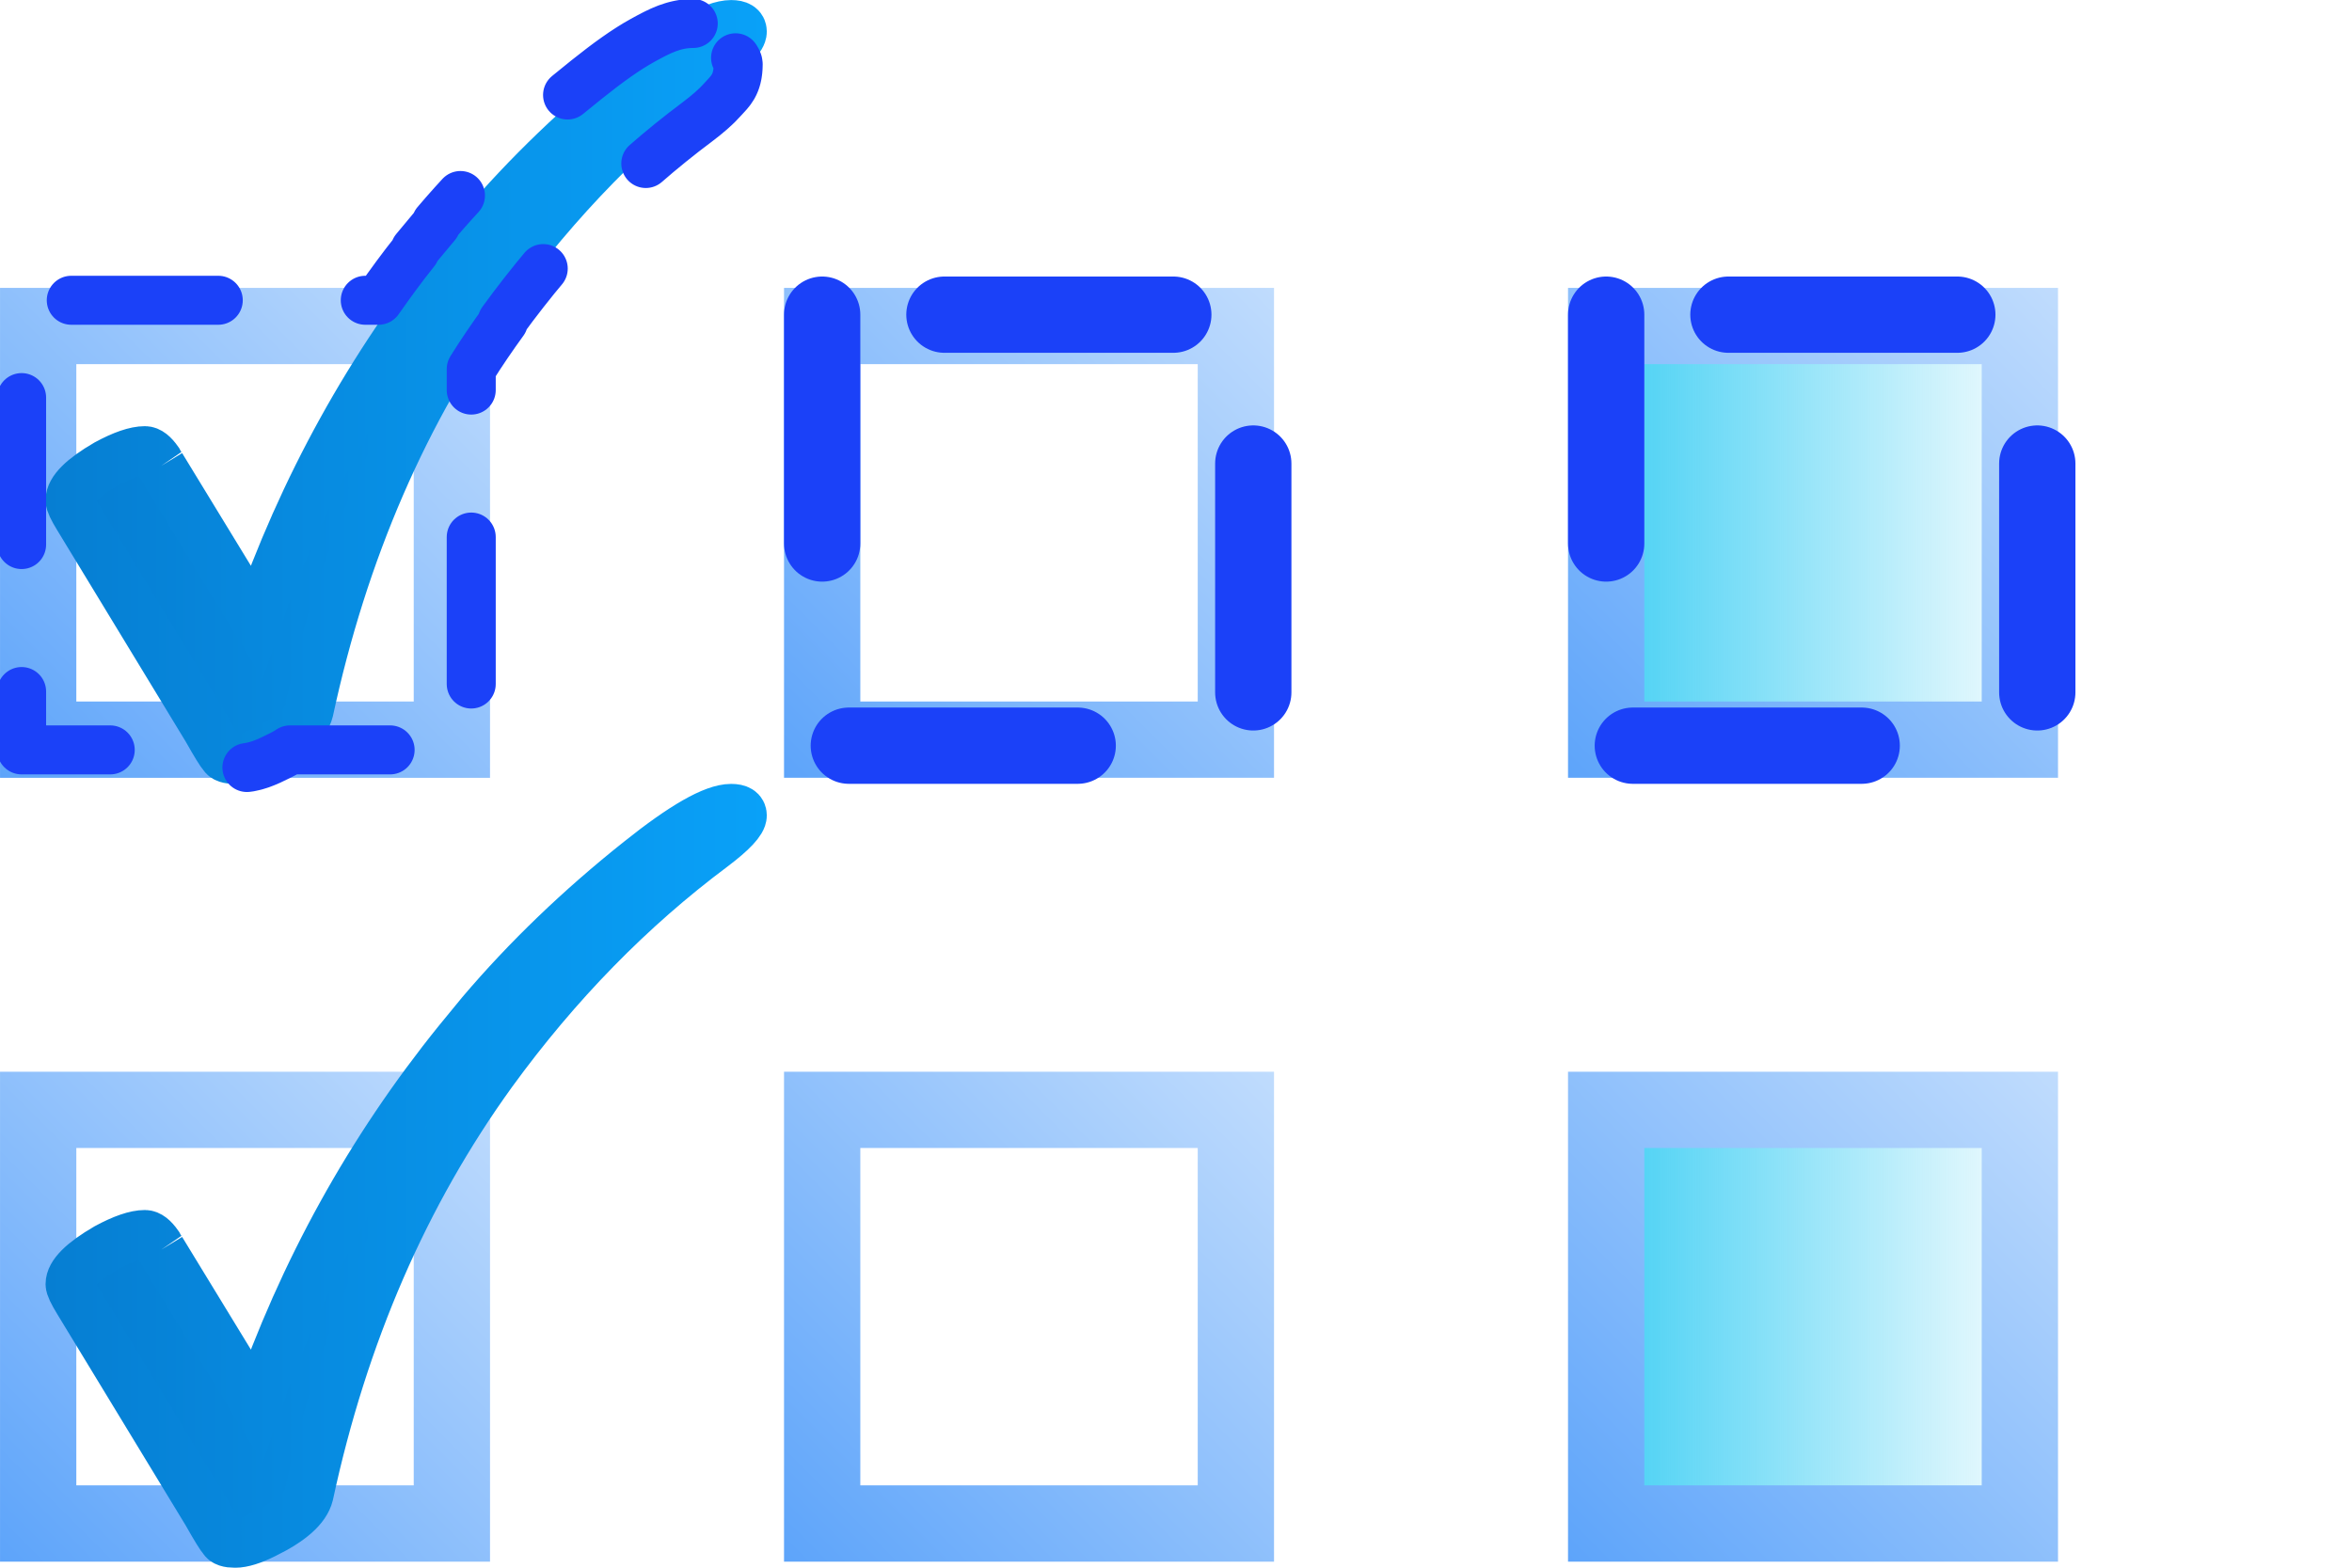 <?xml version="1.0" encoding="UTF-8" standalone="no"?>
<!-- Created with Inkscape (http://www.inkscape.org/) -->

<svg
   xmlns:dc="http://purl.org/dc/elements/1.1/"
   xmlns:cc="http://creativecommons.org/ns#"
   xmlns:rdf="http://www.w3.org/1999/02/22-rdf-syntax-ns#"
   xmlns:svg="http://www.w3.org/2000/svg"
   xmlns="http://www.w3.org/2000/svg"
   xmlns:xlink="http://www.w3.org/1999/xlink"
   xmlns:sodipodi="http://sodipodi.sourceforge.net/DTD/sodipodi-0.dtd"
   xmlns:inkscape="http://www.inkscape.org/namespaces/inkscape"
   width="48"
   height="32"
   id="svg2"
   version="1.1"
   inkscape:version="0.47pre4 r22446"
   sodipodi:docname="checkbox.svg">
  <defs
     id="defs4">
    <linearGradient
       inkscape:collect="always"
       id="linearGradient3903">
      <stop
         style="stop-color:#36ccf3;stop-opacity:1;"
         offset="0"
         id="stop3905" />
      <stop
         style="stop-color:#36ccf3;stop-opacity:0;"
         offset="1"
         id="stop3907" />
    </linearGradient>
    <inkscape:perspective
       sodipodi:type="inkscape:persp3d"
       inkscape:vp_x="0 : 526.18109 : 1"
       inkscape:vp_y="0 : 1000 : 0"
       inkscape:vp_z="744.09448 : 526.18109 : 1"
       inkscape:persp3d-origin="372.04724 : 350.78739 : 1"
       id="perspective10" />
    <inkscape:perspective
       id="perspective2881"
       inkscape:persp3d-origin="0.5 : 0.33333333 : 1"
       inkscape:vp_z="1 : 0.5 : 1"
       inkscape:vp_y="0 : 1000 : 0"
       inkscape:vp_x="0 : 0.5 : 1"
       sodipodi:type="inkscape:persp3d" />
    <linearGradient
       inkscape:collect="always"
       xlink:href="#linearGradient4416"
       id="linearGradient4414"
       x1="2.107"
       y1="8.184"
       x2="15.826"
       y2="8.184"
       gradientUnits="userSpaceOnUse"
       gradientTransform="translate(72.846,209.318)" />
    <linearGradient
       id="linearGradient4416">
      <stop
         id="stop4418"
         offset="0"
         style="stop-color:#067ed2;stop-opacity:1;" />
      <stop
         id="stop4420"
         offset="1"
         style="stop-color:#09a1f8;stop-opacity:1;" />
    </linearGradient>
    <linearGradient
       gradientTransform="translate(24.846,209.318)"
       inkscape:collect="always"
       xlink:href="#linearGradient4416"
       id="linearGradient3197"
       x1="49.607"
       y1="8.184"
       x2="64.326"
       y2="8.184"
       gradientUnits="userSpaceOnUse" />
    <linearGradient
       id="linearGradient2890">
      <stop
         id="stop2892"
         offset="0"
         style="stop-color:#067ed2;stop-opacity:1;" />
      <stop
         id="stop2894"
         offset="1"
         style="stop-color:#09a1f8;stop-opacity:1;" />
    </linearGradient>
    <linearGradient
       inkscape:collect="always"
       xlink:href="#linearGradient3158"
       id="linearGradient3170"
       x1="0.677"
       y1="16.061"
       x2="10.677"
       y2="6.061"
       gradientUnits="userSpaceOnUse"
       gradientTransform="translate(48,0)" />
    <linearGradient
       id="linearGradient3158">
      <stop
         style="stop-color:#5da4fa;stop-opacity:1;"
         offset="0"
         id="stop3160" />
      <stop
         style="stop-color:#c0dcfd;stop-opacity:1;"
         offset="1"
         id="stop3162" />
    </linearGradient>
    <linearGradient
       y2="6.061"
       x2="10.677"
       y1="16.061"
       x1="0.677"
       gradientTransform="translate(72.846,209.318)"
       gradientUnits="userSpaceOnUse"
       id="linearGradient2906"
       xlink:href="#linearGradient3158"
       inkscape:collect="always" />
    <inkscape:perspective
       id="perspective2961"
       inkscape:persp3d-origin="0.5 : 0.33333333 : 1"
       inkscape:vp_z="1 : 0.5 : 1"
       inkscape:vp_y="0 : 1000 : 0"
       inkscape:vp_x="0 : 0.5 : 1"
       sodipodi:type="inkscape:persp3d" />
    <linearGradient
       inkscape:collect="always"
       xlink:href="#linearGradient4416-4"
       id="linearGradient4414-3"
       x1="2.107"
       y1="8.184"
       x2="15.826"
       y2="8.184"
       gradientUnits="userSpaceOnUse"
       gradientTransform="translate(0.049,1034.81)" />
    <linearGradient
       id="linearGradient4416-4">
      <stop
         id="stop4418-6"
         offset="0"
         style="stop-color:#067ed2;stop-opacity:1;" />
      <stop
         id="stop4420-3"
         offset="1"
         style="stop-color:#09a1f8;stop-opacity:1;" />
    </linearGradient>
    <linearGradient
       gradientTransform="translate(-47.951,1034.81)"
       inkscape:collect="always"
       xlink:href="#linearGradient4416-4"
       id="linearGradient3197-6"
       x1="49.607"
       y1="8.184"
       x2="64.326"
       y2="8.184"
       gradientUnits="userSpaceOnUse" />
    <linearGradient
       id="linearGradient2970">
      <stop
         id="stop2972"
         offset="0"
         style="stop-color:#067ed2;stop-opacity:1;" />
      <stop
         id="stop2974"
         offset="1"
         style="stop-color:#09a1f8;stop-opacity:1;" />
    </linearGradient>
    <linearGradient
       y2="6.061"
       x2="10.677"
       y1="16.061"
       x1="0.677"
       gradientTransform="translate(72.846,209.318)"
       gradientUnits="userSpaceOnUse"
       id="linearGradient2906-3"
       xlink:href="#linearGradient3158-3"
       inkscape:collect="always" />
    <linearGradient
       id="linearGradient3158-3">
      <stop
         style="stop-color:#5da4fa;stop-opacity:1;"
         offset="0"
         id="stop3160-4" />
      <stop
         style="stop-color:#c0dcfd;stop-opacity:1;"
         offset="1"
         id="stop3162-4" />
    </linearGradient>
    <linearGradient
       y2="6.061"
       x2="10.677"
       y1="16.061"
       x1="0.677"
       gradientTransform="translate(0.049,1034.81)"
       gradientUnits="userSpaceOnUse"
       id="linearGradient2986"
       xlink:href="#linearGradient3158-3"
       inkscape:collect="always" />
    <linearGradient
       inkscape:collect="always"
       xlink:href="#linearGradient3158-3"
       id="linearGradient3041"
       gradientUnits="userSpaceOnUse"
       gradientTransform="translate(0.049,1034.81)"
       x1="0.677"
       y1="16.061"
       x2="10.677"
       y2="6.061" />
    <linearGradient
       inkscape:collect="always"
       xlink:href="#linearGradient4416-4"
       id="linearGradient3043"
       gradientUnits="userSpaceOnUse"
       gradientTransform="translate(0.049,1034.81)"
       x1="2.107"
       y1="8.184"
       x2="15.826"
       y2="8.184" />
    <linearGradient
       inkscape:collect="always"
       xlink:href="#linearGradient4416-4"
       id="linearGradient3045"
       gradientUnits="userSpaceOnUse"
       gradientTransform="translate(-47.951,1034.81)"
       x1="49.607"
       y1="8.184"
       x2="64.326"
       y2="8.184" />
    <linearGradient
       inkscape:collect="always"
       xlink:href="#linearGradient4416-4"
       id="linearGradient3049"
       gradientUnits="userSpaceOnUse"
       gradientTransform="translate(0.049,1034.81)"
       x1="2.107"
       y1="8.184"
       x2="15.826"
       y2="8.184" />
    <linearGradient
       inkscape:collect="always"
       xlink:href="#linearGradient4416-4"
       id="linearGradient3051"
       gradientUnits="userSpaceOnUse"
       gradientTransform="translate(-47.951,1034.81)"
       x1="49.607"
       y1="8.184"
       x2="64.326"
       y2="8.184" />
    <linearGradient
       inkscape:collect="always"
       xlink:href="#linearGradient3158-3"
       id="linearGradient3057"
       gradientUnits="userSpaceOnUse"
       gradientTransform="translate(0.049,1034.81)"
       x1="0.677"
       y1="16.061"
       x2="10.677"
       y2="6.061" />
    <linearGradient
       inkscape:collect="always"
       xlink:href="#linearGradient3158-3"
       id="linearGradient3069"
       gradientUnits="userSpaceOnUse"
       gradientTransform="translate(0.049,1034.81)"
       x1="0.677"
       y1="16.061"
       x2="10.677"
       y2="6.061" />
    <linearGradient
       inkscape:collect="always"
       xlink:href="#linearGradient4416-4"
       id="linearGradient3071"
       gradientUnits="userSpaceOnUse"
       gradientTransform="translate(0.049,1034.81)"
       x1="2.107"
       y1="8.184"
       x2="15.826"
       y2="8.184" />
    <linearGradient
       inkscape:collect="always"
       xlink:href="#linearGradient4416-4"
       id="linearGradient3073"
       gradientUnits="userSpaceOnUse"
       gradientTransform="translate(-47.951,1034.81)"
       x1="49.607"
       y1="8.184"
       x2="64.326"
       y2="8.184" />
    <linearGradient
       inkscape:collect="always"
       xlink:href="#linearGradient3158-3"
       id="linearGradient3085"
       gradientUnits="userSpaceOnUse"
       gradientTransform="translate(0.049,1034.81)"
       x1="0.677"
       y1="16.061"
       x2="10.677"
       y2="6.061" />
    <linearGradient
       inkscape:collect="always"
       xlink:href="#linearGradient4416-4"
       id="linearGradient3087"
       gradientUnits="userSpaceOnUse"
       gradientTransform="translate(0.049,1034.81)"
       x1="2.107"
       y1="8.184"
       x2="15.826"
       y2="8.184" />
    <linearGradient
       inkscape:collect="always"
       xlink:href="#linearGradient4416-4"
       id="linearGradient3089"
       gradientUnits="userSpaceOnUse"
       gradientTransform="translate(-47.951,1034.81)"
       x1="49.607"
       y1="8.184"
       x2="64.326"
       y2="8.184" />
    <linearGradient
       inkscape:collect="always"
       xlink:href="#linearGradient4416-4"
       id="linearGradient3092"
       gradientUnits="userSpaceOnUse"
       gradientTransform="translate(15.323,1036.178)"
       x1="2.107"
       y1="8.184"
       x2="15.826"
       y2="8.184" />
    <linearGradient
       inkscape:collect="always"
       xlink:href="#linearGradient4416-4"
       id="linearGradient3094"
       gradientUnits="userSpaceOnUse"
       gradientTransform="translate(-32.677,1036.178)"
       x1="49.607"
       y1="8.184"
       x2="64.326"
       y2="8.184" />
    <linearGradient
       inkscape:collect="always"
       xlink:href="#linearGradient3158-3"
       id="linearGradient3097"
       gradientUnits="userSpaceOnUse"
       gradientTransform="translate(15.323,1036.178)"
       x1="0.677"
       y1="16.061"
       x2="10.677"
       y2="6.061" />
    <linearGradient
       inkscape:collect="always"
       xlink:href="#linearGradient3158-3"
       id="linearGradient3109"
       gradientUnits="userSpaceOnUse"
       gradientTransform="translate(0.049,1034.81)"
       x1="0.677"
       y1="16.061"
       x2="10.677"
       y2="6.061" />
    <linearGradient
       inkscape:collect="always"
       xlink:href="#linearGradient4416-4"
       id="linearGradient3111"
       gradientUnits="userSpaceOnUse"
       gradientTransform="translate(0.049,1034.81)"
       x1="2.107"
       y1="8.184"
       x2="15.826"
       y2="8.184" />
    <linearGradient
       inkscape:collect="always"
       xlink:href="#linearGradient4416-4"
       id="linearGradient3113"
       gradientUnits="userSpaceOnUse"
       gradientTransform="translate(-47.951,1034.81)"
       x1="49.607"
       y1="8.184"
       x2="64.326"
       y2="8.184" />
    <linearGradient
       inkscape:collect="always"
       xlink:href="#linearGradient4416-4"
       id="linearGradient3116"
       gradientUnits="userSpaceOnUse"
       gradientTransform="translate(31.323,1036.178)"
       x1="2.107"
       y1="8.184"
       x2="15.826"
       y2="8.184" />
    <linearGradient
       inkscape:collect="always"
       xlink:href="#linearGradient4416-4"
       id="linearGradient3118"
       gradientUnits="userSpaceOnUse"
       gradientTransform="translate(-16.677,1036.178)"
       x1="49.607"
       y1="8.184"
       x2="64.326"
       y2="8.184" />
    <linearGradient
       inkscape:collect="always"
       xlink:href="#linearGradient3158-3"
       id="linearGradient3121"
       gradientUnits="userSpaceOnUse"
       gradientTransform="translate(31.323,1036.178)"
       x1="0.677"
       y1="16.061"
       x2="10.677"
       y2="6.061" />
    <linearGradient
       inkscape:collect="always"
       xlink:href="#linearGradient3903"
       id="linearGradient3909"
       x1="32"
       y1="1047.239"
       x2="42"
       y2="1047.239"
       gradientUnits="userSpaceOnUse" />
    <linearGradient
       inkscape:collect="always"
       xlink:href="#linearGradient3158-3"
       id="linearGradient2911"
       gradientUnits="userSpaceOnUse"
       gradientTransform="translate(15.323,1020.178)"
       x1="0.677"
       y1="16.061"
       x2="10.677"
       y2="6.061" />
    <linearGradient
       inkscape:collect="always"
       xlink:href="#linearGradient3903"
       id="linearGradient2913"
       gradientUnits="userSpaceOnUse"
       x1="32"
       y1="1047.239"
       x2="42"
       y2="1047.239"
       gradientTransform="translate(0,-16)" />
    <linearGradient
       inkscape:collect="always"
       xlink:href="#linearGradient3158-3"
       id="linearGradient2915"
       gradientUnits="userSpaceOnUse"
       gradientTransform="translate(31.323,1020.178)"
       x1="0.677"
       y1="16.061"
       x2="10.677"
       y2="6.061" />
    <linearGradient
       inkscape:collect="always"
       xlink:href="#linearGradient3158-3"
       id="linearGradient2978"
       gradientUnits="userSpaceOnUse"
       gradientTransform="translate(0.049,1034.81)"
       x1="0.677"
       y1="16.061"
       x2="10.677"
       y2="6.061" />
    <linearGradient
       inkscape:collect="always"
       xlink:href="#linearGradient4416-4"
       id="linearGradient2980"
       gradientUnits="userSpaceOnUse"
       gradientTransform="translate(0.049,1034.81)"
       x1="2.107"
       y1="8.184"
       x2="15.826"
       y2="8.184" />
    <linearGradient
       inkscape:collect="always"
       xlink:href="#linearGradient4416-4"
       id="linearGradient2982"
       gradientUnits="userSpaceOnUse"
       gradientTransform="translate(-47.951,1034.81)"
       x1="49.607"
       y1="8.184"
       x2="64.326"
       y2="8.184" />
  </defs>
  <sodipodi:namedview
     id="base"
     pagecolor="#ffffff"
     bordercolor="#666666"
     borderopacity="1.0"
     inkscape:pageopacity="0.0"
     inkscape:pageshadow="2"
     inkscape:zoom="12.489583"
     inkscape:cx="22.37959"
     inkscape:cy="17.125555"
     inkscape:document-units="px"
     inkscape:current-layer="layer1"
     showgrid="false"
     inkscape:window-width="1280"
     inkscape:window-height="727"
     inkscape:window-x="0"
     inkscape:window-y="25"
     inkscape:window-maximized="1" />
  <g
     inkscape:label="Layer 1"
     inkscape:groupmode="layer"
     id="layer1"
     transform="translate(0,-1020.362)">
    <path
       style="font-size:10px;font-style:normal;font-variant:normal;font-weight:bold;font-stretch:normal;text-align:start;line-height:125%;writing-mode:lr-tb;text-anchor:start;fill:#000000;fill-opacity:1;stroke:none;font-family:Tahoma"
       d="m 23.229,1042.923 0,0"
       id="path1330" />
    <path
       style="font-size:10px;font-style:normal;font-variant:normal;font-weight:bold;font-stretch:normal;text-align:start;line-height:125%;writing-mode:lr-tb;text-anchor:start;fill:#000000;fill-opacity:1;stroke:none;font-family:Tahoma"
       d="m 22.629,1040.843 0,0"
       id="path1327" />
    <path
       style="font-size:10px;font-style:normal;font-variant:normal;font-weight:bold;font-stretch:normal;text-align:start;line-height:125%;writing-mode:lr-tb;text-anchor:start;fill:#000000;fill-opacity:1;stroke:none;font-family:Tahoma"
       d="m 14.04,1042.923 0,0"
       id="path1320" />
    <g
       id="g3065"
       transform="translate(-0.726,1.368)">
      <path
         id="rect2396"
         d="m 1.505,1050.092 c 2.814,0 5.628,0 8.443,0 0,-2.814 0,-5.628 0,-8.443 -2.814,0 -5.628,0 -8.443,0 0,2.814 0,5.628 0,8.443 z"
         style="fill:none;stroke:url(#linearGradient3069);stroke-width:1.557;stroke-linecap:butt;stroke-linejoin:miter;stroke-miterlimit:4;stroke-opacity:1;stroke-dasharray:none" />
      <path
         id="text3895"
         d="m 4.016,1044.503 1.942,3.182 c 0.95,-2.741 2.321,-5.22 4.112,-7.438 l 0.475,-0.579 c 0.937,-1.102 2.011,-2.135 3.223,-3.099 0.895,-0.716 1.522,-1.074 1.88,-1.074 0.151,0 0.227,0.048 0.227,0.145 -1.5e-5,0.124 -0.2,0.338 -0.599,0.64 -1.68,1.254 -3.182,2.789 -4.504,4.607 -1.791,2.479 -3.037,5.351 -3.74,8.616 -0.069,0.276 -0.372,0.544 -0.909,0.806 -0.248,0.124 -0.448,0.186 -0.599,0.186 -0.138,0 -0.22,-0.027 -0.248,-0.083 -0.041,-0.041 -0.152,-0.22 -0.331,-0.537 l -2.624,-4.318 c -0.11,-0.179 -0.165,-0.296 -0.165,-0.351 -2e-6,-0.207 0.248,-0.455 0.744,-0.744 0.331,-0.179 0.592,-0.269 0.785,-0.269 0.083,0 0.172,0.069 0.269,0.207 0.014,0.028 0.034,0.062 0.062,0.103"
         style="font-size:20.661px;font-style:normal;font-variant:normal;font-weight:bold;font-stretch:normal;text-align:start;line-height:100%;writing-mode:lr-tb;text-anchor:start;fill:url(#linearGradient3071);fill-opacity:1;stroke:url(#linearGradient3073);stroke-width:1px;stroke-linecap:butt;stroke-linejoin:miter;stroke-opacity:1;font-family:msam10;-inkscape-font-specification:msam10 Medium" />
    </g>
    <path
       style="font-size:10px;font-style:normal;font-variant:normal;font-weight:bold;font-stretch:normal;text-align:start;line-height:125%;writing-mode:lr-tb;text-anchor:start;fill:#000000;fill-opacity:1;stroke:none;font-family:Tahoma"
       d="m -1.852,1042.923 0,0"
       id="path2814" />
    <path
       id="path3075"
       d="m 30.04,1042.923 0,0"
       style="font-size:10px;font-style:normal;font-variant:normal;font-weight:bold;font-stretch:normal;text-align:start;line-height:125%;writing-mode:lr-tb;text-anchor:start;fill:#000000;fill-opacity:1;stroke:none;font-family:Tahoma" />
    <path
       id="path3079"
       d="m 16.779,1051.46 c 2.814,0 5.628,0 8.443,0 0,-2.814 0,-5.628 0,-8.443 -2.814,0 -5.628,0 -8.443,0 0,2.814 0,5.628 0,8.443 z"
       style="fill:none;stroke:url(#linearGradient3097);stroke-width:1.557;stroke-linecap:butt;stroke-linejoin:miter;stroke-miterlimit:4;stroke-opacity:1;stroke-dasharray:none" />
    <path
       id="path3083"
       d="m 14.148,1042.923 0,0"
       style="font-size:10px;font-style:normal;font-variant:normal;font-weight:bold;font-stretch:normal;text-align:start;line-height:125%;writing-mode:lr-tb;text-anchor:start;fill:#000000;fill-opacity:1;stroke:none;font-family:Tahoma" />
    <path
       id="path3099"
       d="m 46.04,1042.923 0,0"
       style="font-size:10px;font-style:normal;font-variant:normal;font-weight:bold;font-stretch:normal;text-align:start;line-height:125%;writing-mode:lr-tb;text-anchor:start;fill:#000000;fill-opacity:1;stroke:none;font-family:Tahoma" />
    <path
       id="path3103"
       d="m 32.779,1051.46 c 2.814,0 5.628,0 8.443,0 0,-2.814 0,-5.628 0,-8.443 -2.814,0 -5.628,0 -8.443,0 0,2.814 0,5.628 0,8.443 z"
       style="fill:url(#linearGradient3909);fill-opacity:1;stroke:url(#linearGradient3121);stroke-width:1.557;stroke-linecap:butt;stroke-linejoin:miter;stroke-miterlimit:4;stroke-opacity:1;stroke-dasharray:none" />
    <path
       style="font-size:10px;font-style:normal;font-variant:normal;font-weight:bold;font-stretch:normal;text-align:start;line-height:125%;writing-mode:lr-tb;text-anchor:start;fill:#000000;fill-opacity:1;stroke:none;font-family:Tahoma"
       d="m 46.148,1042.923 0,0"
       id="path3107" />
    <path
       id="path2878"
       d="m 23.229,1026.923 0,0"
       style="font-size:10px;font-style:normal;font-variant:normal;font-weight:bold;font-stretch:normal;text-align:start;line-height:125%;writing-mode:lr-tb;text-anchor:start;fill:#000000;fill-opacity:1;stroke:none;font-family:Tahoma" />
    <path
       id="path2880"
       d="m 22.629,1024.843 0,0"
       style="font-size:10px;font-style:normal;font-variant:normal;font-weight:bold;font-stretch:normal;text-align:start;line-height:125%;writing-mode:lr-tb;text-anchor:start;fill:#000000;fill-opacity:1;stroke:none;font-family:Tahoma" />
    <path
       id="path2882"
       d="m 14.04,1026.923 0,0"
       style="font-size:10px;font-style:normal;font-variant:normal;font-weight:bold;font-stretch:normal;text-align:start;line-height:125%;writing-mode:lr-tb;text-anchor:start;fill:#000000;fill-opacity:1;stroke:none;font-family:Tahoma" />
    <g
       transform="translate(-0.726,-14.632)"
       id="g2884">
      <path
         style="fill:none;stroke:url(#linearGradient2978);stroke-width:1.557;stroke-linecap:butt;stroke-linejoin:miter;stroke-miterlimit:4;stroke-opacity:1;stroke-dasharray:none"
         d="m 1.505,1050.092 c 2.814,0 5.628,0 8.443,0 0,-2.814 0,-5.628 0,-8.443 -2.814,0 -5.628,0 -8.443,0 0,2.814 0,5.628 0,8.443 z"
         id="path2886" />
      <path
         style="font-size:20.661px;font-style:normal;font-variant:normal;font-weight:bold;font-stretch:normal;text-align:start;line-height:100%;writing-mode:lr-tb;text-anchor:start;fill:url(#linearGradient2980);fill-opacity:1;stroke:url(#linearGradient2982);stroke-width:1px;stroke-linecap:butt;stroke-linejoin:miter;stroke-opacity:1;font-family:msam10;-inkscape-font-specification:msam10 Medium"
         d="m 4.016,1044.503 1.942,3.182 c 0.95,-2.741 2.321,-5.22 4.112,-7.438 l 0.475,-0.579 c 0.937,-1.102 2.011,-2.135 3.223,-3.099 0.895,-0.716 1.522,-1.074 1.88,-1.074 0.151,0 0.227,0.048 0.227,0.145 -1.5e-5,0.124 -0.2,0.338 -0.599,0.64 -1.68,1.254 -3.182,2.789 -4.504,4.607 -1.791,2.479 -3.037,5.351 -3.74,8.616 -0.069,0.276 -0.372,0.544 -0.909,0.806 -0.248,0.124 -0.448,0.186 -0.599,0.186 -0.138,0 -0.22,-0.027 -0.248,-0.083 -0.041,-0.041 -0.152,-0.22 -0.331,-0.537 l -2.624,-4.318 c -0.11,-0.179 -0.165,-0.296 -0.165,-0.351 -2e-6,-0.207 0.248,-0.455 0.744,-0.744 0.331,-0.179 0.592,-0.269 0.785,-0.269 0.083,0 0.172,0.069 0.269,0.207 0.014,0.028 0.034,0.062 0.062,0.103"
         id="path2888" />
    </g>
    <path
       id="path2890"
       d="m -1.852,1026.923 0,0"
       style="font-size:10px;font-style:normal;font-variant:normal;font-weight:bold;font-stretch:normal;text-align:start;line-height:125%;writing-mode:lr-tb;text-anchor:start;fill:#000000;fill-opacity:1;stroke:none;font-family:Tahoma" />
    <path
       style="font-size:10px;font-style:normal;font-variant:normal;font-weight:bold;font-stretch:normal;text-align:start;line-height:125%;writing-mode:lr-tb;text-anchor:start;fill:#000000;fill-opacity:1;stroke:none;font-family:Tahoma"
       d="m 30.04,1026.923 0,0"
       id="path2892" />
    <path
       style="fill:none;stroke:url(#linearGradient2911);stroke-width:1.557;stroke-linecap:butt;stroke-linejoin:miter;stroke-miterlimit:4;stroke-opacity:1;stroke-dasharray:none"
       d="m 16.779,1035.46 c 2.814,0 5.628,0 8.443,0 0,-2.814 0,-5.628 0,-8.443 -2.814,0 -5.628,0 -8.443,0 0,2.814 0,5.628 0,8.443 z"
       id="path2894" />
    <path
       style="font-size:10px;font-style:normal;font-variant:normal;font-weight:bold;font-stretch:normal;text-align:start;line-height:125%;writing-mode:lr-tb;text-anchor:start;fill:#000000;fill-opacity:1;stroke:none;font-family:Tahoma"
       d="m 14.148,1026.923 0,0"
       id="path2896" />
    <path
       style="font-size:10px;font-style:normal;font-variant:normal;font-weight:bold;font-stretch:normal;text-align:start;line-height:125%;writing-mode:lr-tb;text-anchor:start;fill:#000000;fill-opacity:1;stroke:none;font-family:Tahoma"
       d="m 46.04,1026.923 0,0"
       id="path2898" />
    <path
       style="fill:url(#linearGradient2913);fill-opacity:1;stroke:url(#linearGradient2915);stroke-width:1.557;stroke-linecap:butt;stroke-linejoin:miter;stroke-miterlimit:4;stroke-opacity:1;stroke-dasharray:none"
       d="m 32.779,1035.46 c 2.814,0 5.628,0 8.443,0 0,-2.814 0,-5.628 0,-8.443 -2.814,0 -5.628,0 -8.443,0 0,2.814 0,5.628 0,8.443 z"
       id="path2900" />
    <path
       id="path2902"
       d="m 46.148,1026.923 0,0"
       style="font-size:10px;font-style:normal;font-variant:normal;font-weight:bold;font-stretch:normal;text-align:start;line-height:125%;writing-mode:lr-tb;text-anchor:start;fill:#000000;fill-opacity:1;stroke:none;font-family:Tahoma" />
    <path
       style="font-size:medium;font-style:normal;font-variant:normal;font-weight:normal;font-stretch:normal;text-indent:0;text-align:start;text-decoration:none;line-height:normal;letter-spacing:normal;word-spacing:normal;text-transform:none;direction:ltr;block-progression:tb;writing-mode:lr-tb;text-anchor:start;color:#000000;fill:none;stroke:#1b41f8;stroke-width:1;stroke-linecap:round;stroke-linejoin:round;stroke-miterlimit:4;stroke-opacity:1;stroke-dasharray:3, 3;stroke-dashoffset:0;marker:none;visibility:visible;display:inline;overflow:visible;enable-background:accumulate;font-family:Bitstream Vera Sans;-inkscape-font-specification:Bitstream Vera Sans"
       d="m 14.148,1020.841 c -0.395,0 -0.686,0.154 -1.032,0.344 -0.346,0.191 -0.714,0.457 -1.147,0.803 -1.146,0.911 -2.177,1.876 -3.068,2.925 l 0,0.029 -0.43,0.516 0,0.029 c -0.268,0.333 -0.512,0.671 -0.746,1.004 l -6.567,0 -0.717,0 0,0.717 0,7.744 0,0.717 0.717,0 2.925,0 c 0.013,0.021 -0.011,0.018 0.057,0.086 l 0.057,-0.086 0.029,0 c 0.215,0.194 0.44,0.373 0.631,0.373 0.34,0 0.588,-0.122 0.86,-0.258 0.105,-0.051 0.137,-0.071 0.201,-0.115 l 2.982,0 0.717,0 0,-0.717 0,-7.056 c 0.212,-0.34 0.436,-0.666 0.66,-0.975 l -0.029,0 c 1.174,-1.615 2.503,-2.966 3.986,-4.073 0.208,-0.158 0.378,-0.303 0.516,-0.459 0.138,-0.155 0.315,-0.287 0.315,-0.717 -1.6e-5,-0.1 -0.13,-0.212 -0.201,-0.344 l 0,-0.488 -0.717,0 z"
       id="path3008" />
    <path
       style="font-size:medium;font-style:normal;font-variant:normal;font-weight:normal;font-stretch:normal;text-indent:0;text-align:start;text-decoration:none;line-height:normal;letter-spacing:normal;word-spacing:normal;text-transform:none;direction:ltr;block-progression:tb;writing-mode:lr-tb;text-anchor:start;color:#000000;fill:none;stroke:#1b41f8;stroke-width:1.557;stroke-linecap:round;stroke-linejoin:round;stroke-miterlimit:4;stroke-opacity:1;stroke-dasharray:4.671, 4.671;stroke-dashoffset:0;marker:none;visibility:visible;display:inline;overflow:visible;enable-background:accumulate;font-family:Bitstream Vera Sans;-inkscape-font-specification:Bitstream Vera Sans"
       d="m 16.779,1026.785 0,0.687 0,7.424 0,0.687 0.687,0 7.424,0 0.687,0 0,-0.687 0,-7.424 0,-0.687 -0.687,0 -7.424,0 -0.687,0 z"
       id="path3786"
       sodipodi:nodetypes="ccccccccccccc" />
    <path
       sodipodi:nodetypes="ccccccccccccc"
       id="path3796"
       d="m 32.779,1026.785 0,0.687 0,7.424 0,0.687 0.687,0 7.424,0 0.687,0 0,-0.687 0,-7.424 0,-0.687 -0.687,0 -7.424,0 -0.687,0 z"
       style="font-size:medium;font-style:normal;font-variant:normal;font-weight:normal;font-stretch:normal;text-indent:0;text-align:start;text-decoration:none;line-height:normal;letter-spacing:normal;word-spacing:normal;text-transform:none;direction:ltr;block-progression:tb;writing-mode:lr-tb;text-anchor:start;color:#000000;fill:none;stroke:#1b41f8;stroke-width:1.557;stroke-linecap:round;stroke-linejoin:round;stroke-miterlimit:4;stroke-opacity:1;stroke-dasharray:4.671, 4.671;stroke-dashoffset:0;marker:none;visibility:visible;display:inline;overflow:visible;enable-background:accumulate;font-family:Bitstream Vera Sans;-inkscape-font-specification:Bitstream Vera Sans" />
  </g>
</svg>
